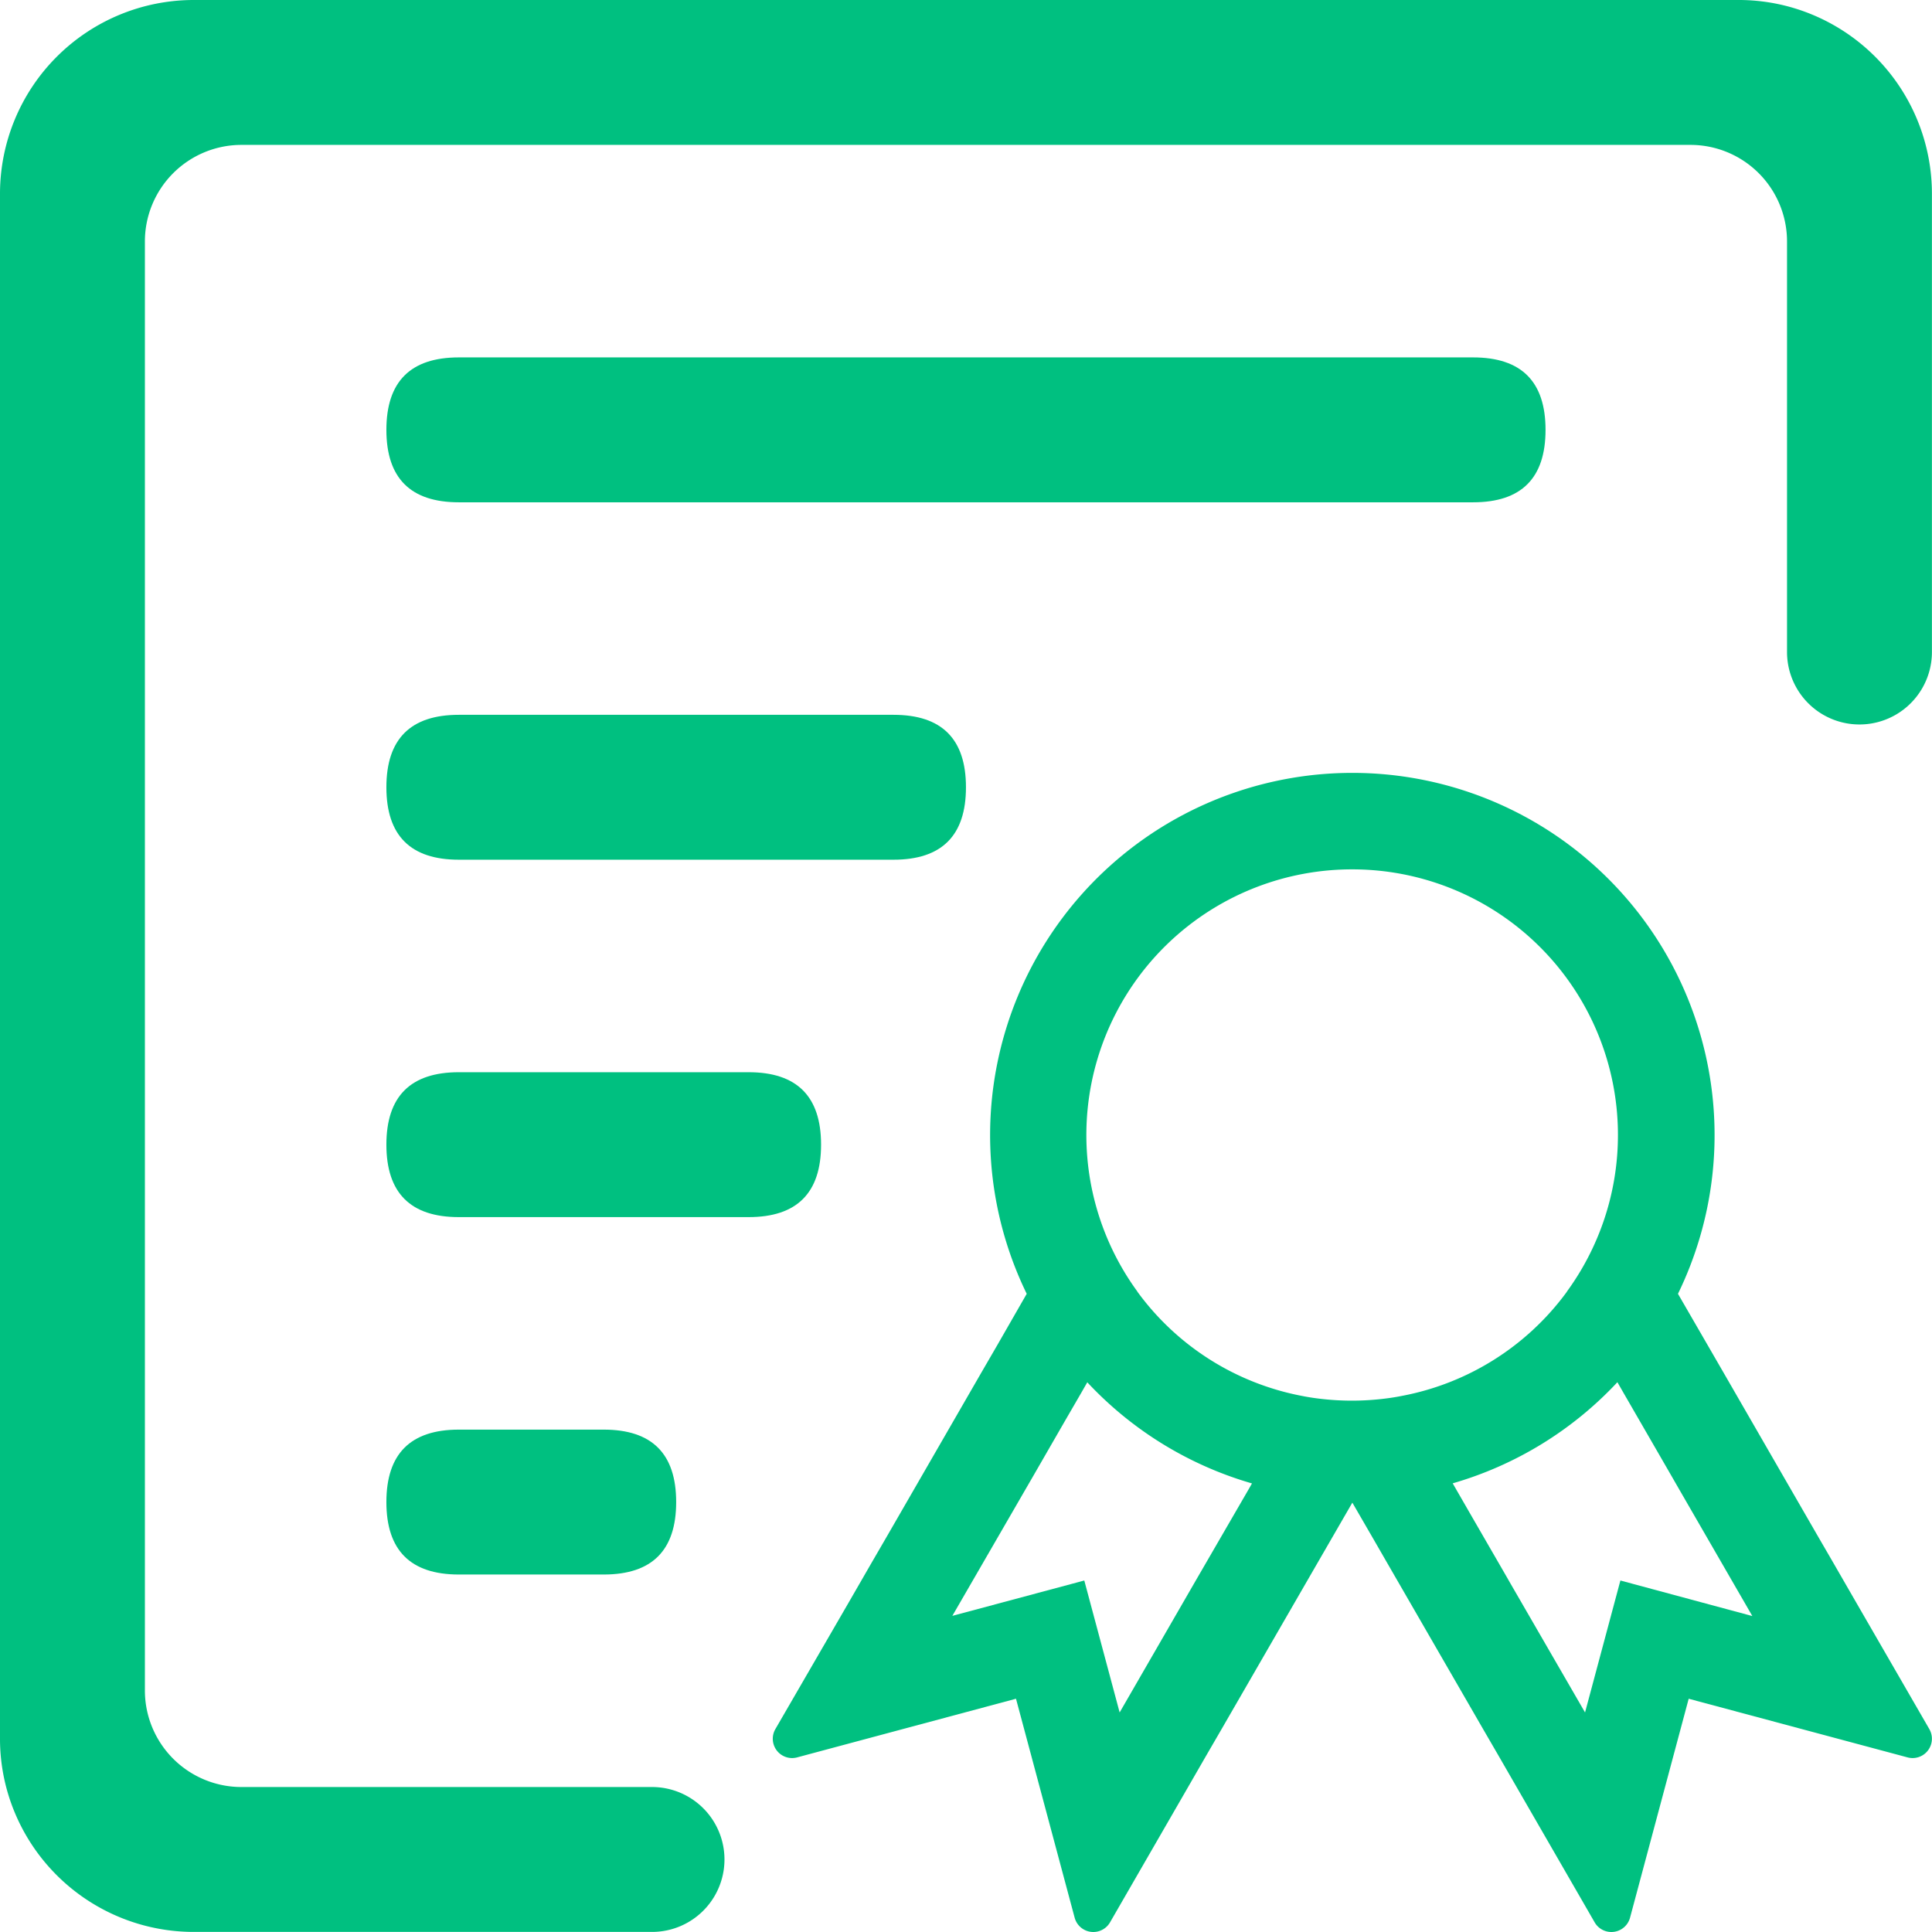 <svg  class="icon" viewBox="0 0 1024 1024" version="1.1" xmlns="http://www.w3.org/2000/svg" p-id="4510" width="200" height="200"><path d="M961.804 8.294A101.577 101.577 0 0 0 921.563 0H102.396A102.703 102.703 0 0 0 0 102.396v819.167a101.577 101.577 0 0 0 8.294 40.242A102.805 102.805 0 0 0 102.396 1023.959h243.19a38.398 38.398 0 0 0 0-76.797H127.995a51.198 51.198 0 0 1-51.198-51.198V127.995a51.198 51.198 0 0 1 51.198-51.198h767.969a51.198 51.198 0 0 1 51.198 51.198v217.591a38.398 38.398 0 0 0 76.797 0V102.396a102.805 102.805 0 0 0-62.154-94.102z" fill="#00C080" p-id="4511"></path><path d="M1022.576 916.443l-38.859-67.274-12.339-21.401-8.14-14.028-49.867-86.473-24.012-41.522a191.992 191.992 0 1 0-345.176 0l-15.359 26.777-8.55 14.745-49.867 86.473-8.14 14.028-12.339 21.401L410.966 916.443a10.24 10.24 0 0 0 11.571 15.001l115.963-31.077 31.077 116.015a10.24 10.24 0 0 0 18.79 2.458l38.808-67.274 12.339-21.401 8.14-14.028 49.918-86.473 19.199-33.227 10.7 18.482 8.499 14.745 49.918 86.473 8.14 14.028 12.339 21.401 38.808 67.274a10.24 10.24 0 0 0 18.79-2.458l31.077-116.015 115.963 31.077a10.24 10.24 0 0 0 11.571-15.001zM716.771 460.781a140.794 140.794 0 0 1 113.864 223.581 9.625 9.625 0 0 1-0.614 0.922 140.641 140.641 0 0 1-87.036 54.577c-3.84 0.768-7.731 1.331-11.724 1.741a141.921 141.921 0 0 1-29.49 0c-3.993-0.41-7.884-0.973-11.724-1.741a140.538 140.538 0 0 1-86.729-54.577 9.625 9.625 0 0 1-0.614-0.922A140.794 140.794 0 0 1 716.771 460.781z m-80.637 372.875l-3.379 5.837-39.32 68.144-18.738-69.936-69.936 18.738 39.32-67.991 3.379-5.837 17.049-29.592 8.55-14.745 3.225-5.632a192.402 192.402 0 0 0 87.292 53.604l-1.843 3.225z m222.711 4.045l-18.738 69.936-39.32-67.991-3.379-5.888-17.1-29.592-8.499-14.745-1.843-3.225a192.402 192.402 0 0 0 87.292-53.604l3.225 5.632 25.599 44.337 3.379 5.888 39.32 68.093z" fill="#00C080" p-id="4512"></path><path d="M204.792 378.865m38.398 0l230.391 0q38.398 0 38.398 38.398l0 0q0 38.398-38.398 38.398l-230.391 0q-38.398 0-38.398-38.398l0 0q0-38.398 38.398-38.398Z" fill="#00C080" p-id="4513"></path><path d="M204.792 757.729m38.398 0l76.797 0q38.398 0 38.398 38.398l0 0q0 38.398-38.398 38.398l-76.797 0q-38.398 0-38.398-38.398l0 0q0-38.398 38.398-38.398Z" fill="#00C080" p-id="4514"></path><path d="M204.792 189.432m38.398 0l537.578 0q38.398 0 38.398 38.398l0 0q0 38.398-38.398 38.398l-537.578 0q-38.398 0-38.398-38.398l0 0q0-38.398 38.398-38.398Z" fill="#00C080" p-id="4515"></path><path d="M204.792 568.297m38.398 0l153.594 0q38.398 0 38.398 38.398l0 0q0 38.398-38.398 38.398l-153.594 0q-38.398 0-38.398-38.398l0 0q0-38.398 38.398-38.398Z" fill="#00C080" p-id="4516"></path></svg>